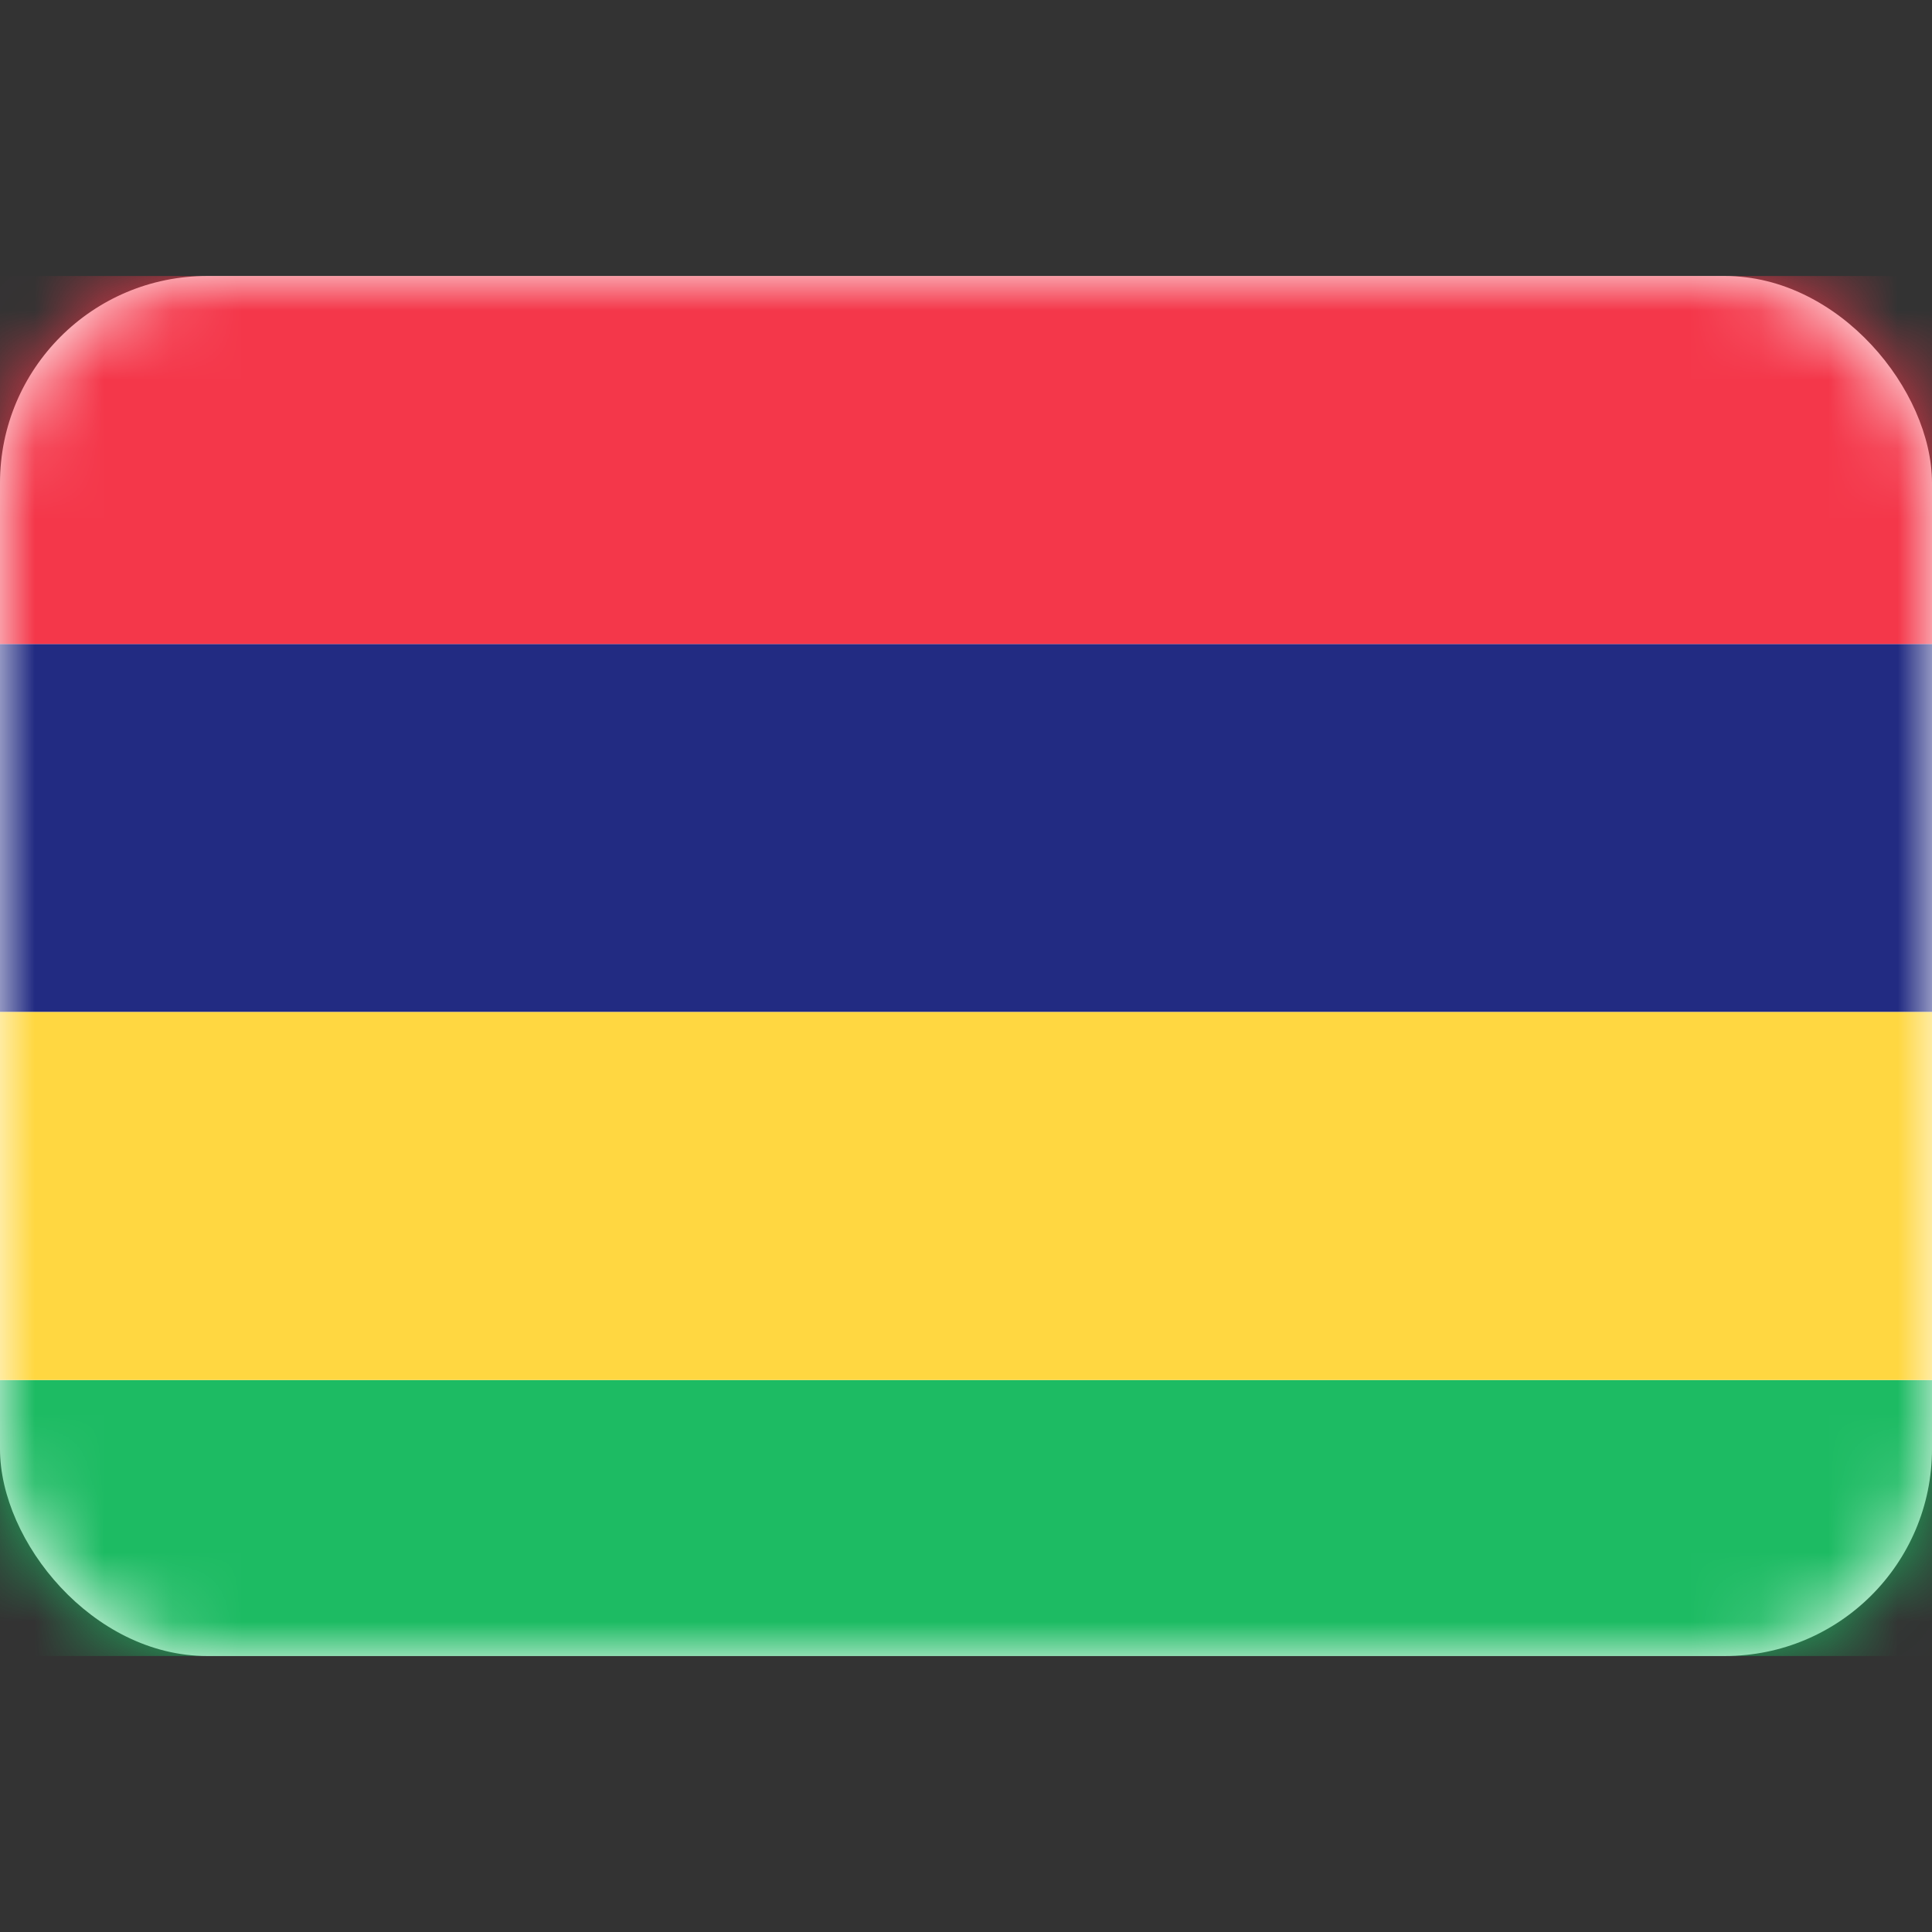 <svg viewBox="0 0 28 28" fill="none" xmlns="http://www.w3.org/2000/svg"><rect x="0" y="0" width="28" height="28" fill="#333333" stroke="none"/><rect y="4" width="28" height="20" rx="3" fill="#fff"/><mask id="a" style="mask-type:alpha" maskUnits="userSpaceOnUse" x="0" y="4" width="28" height="20"><rect y="4" width="28" height="20" rx="3" fill="#fff"/></mask><g mask="url(#a)" fill-rule="evenodd" clip-rule="evenodd"><path d="M0 24h28v-4H0v4z" fill="#1DBB63"/><path d="M0 14.667h28V9.333H0v5.334z" fill="#222B82"/><path d="M0 20h28v-5.333H0V20z" fill="#FFD741"/><path d="M0 9.333h28V4H0v5.333z" fill="#F4374A"/></g></svg>